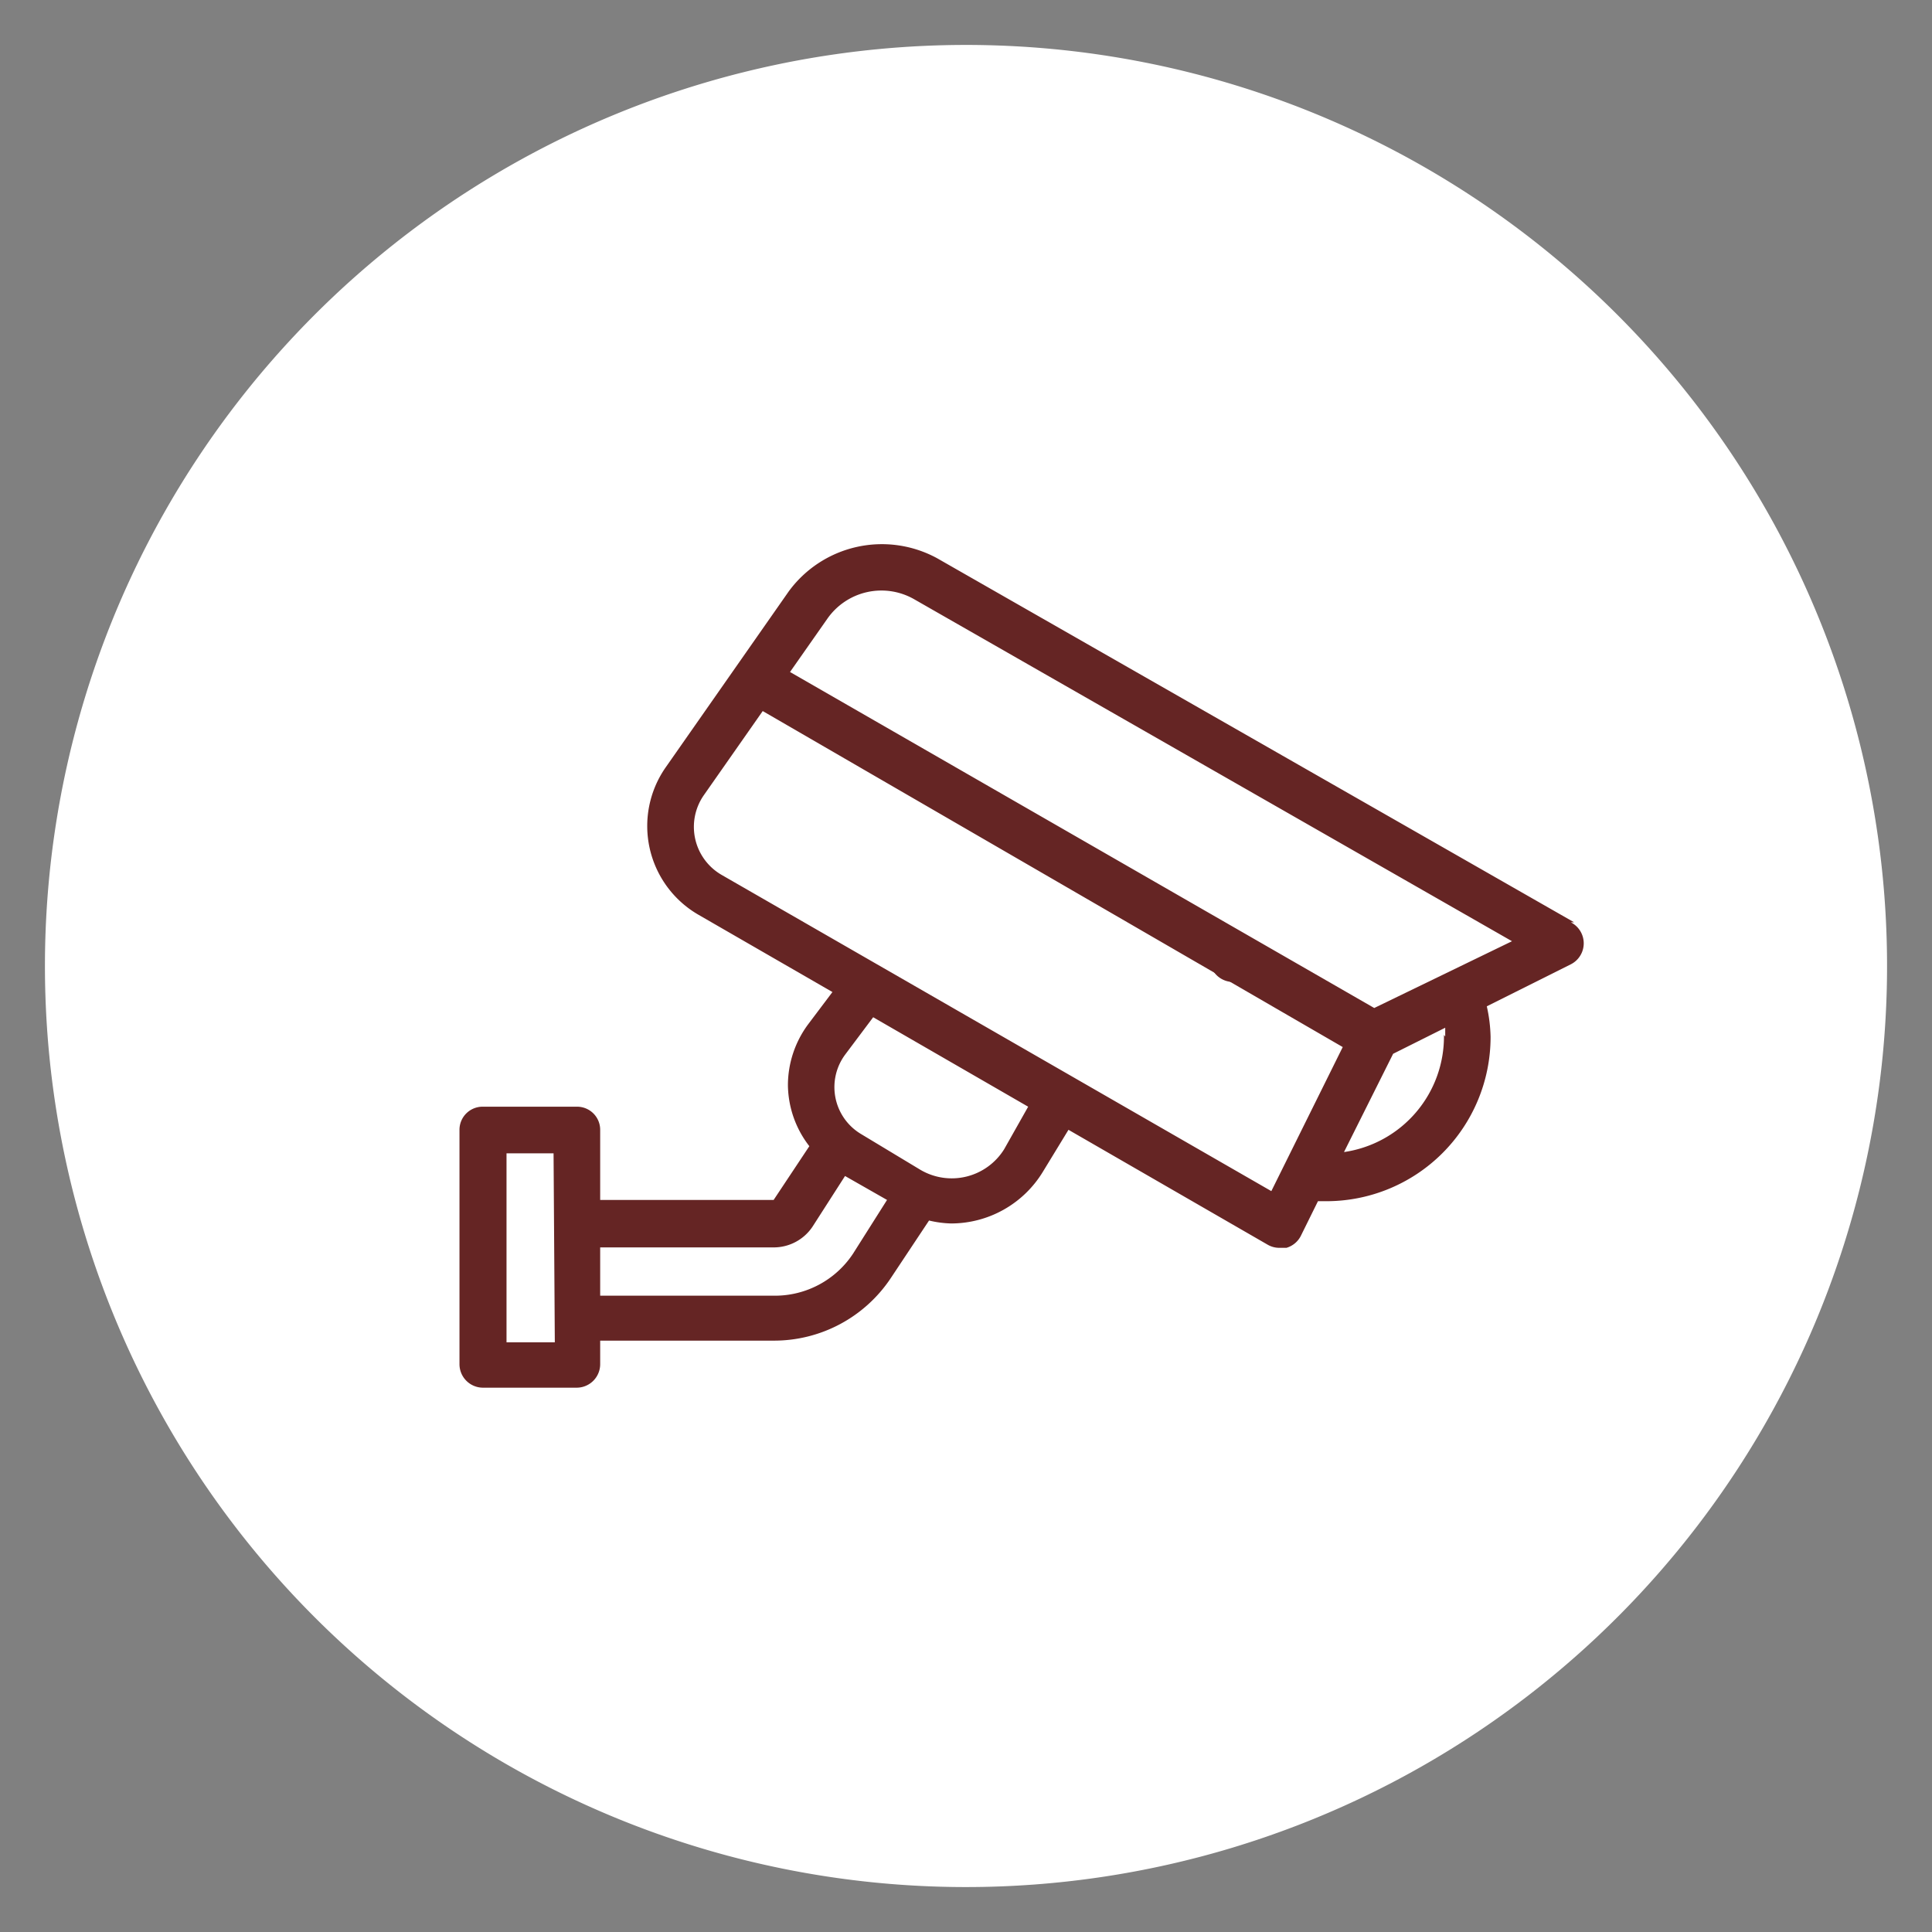 <svg id="Layer_1" data-name="Layer 1" xmlns="http://www.w3.org/2000/svg" viewBox="0 0 46 46"><rect x="0" y="0" width="46" height="46" fill="#808080" stroke="none"/><defs><style>.cls-1{fill:#fff;}.cls-2{fill:#652524;}.cls-3{fill:none;}</style></defs><title>camera</title><path class="cls-1" d="M23,44.93A21.93,21.93,0,1,0,1.07,23,21.93,21.93,0,0,0,23,44.93"/><path class="cls-2" d="M32.72,24,18.81,16l.89-1.27a1.57,1.57,0,0,1,2.07-.46L36,22.41Zm1.66.64A2.78,2.78,0,0,1,32,27.43l1.17-2.34,1.24-.62c0,.07,0,.14,0,.21m-4.14,3.68L17.18,20.83a1.32,1.32,0,0,1-.42-1.9l1.4-2,13.81,8Zm-6.36-1a1.47,1.47,0,0,1-2,.49L20.5,27a1.3,1.3,0,0,1-.37-1.9l.66-.88,3.69,2.13Zm-3.6,2.49a2.23,2.23,0,0,1-1.86,1H14.29V29.7h4.13a1.11,1.11,0,0,0,.93-.5L20.12,28l1,.57Zm-7.1,2.11H12.06V27.46h1.12Zm24.27-10L22.31,13.29a2.75,2.75,0,0,0-3.53.79l-2.93,4.19a2.44,2.44,0,0,0,.78,3.51l3.19,1.84-.58.77a2.44,2.44,0,0,0-.48,1.45,2.41,2.41,0,0,0,.51,1.45l-.85,1.28H14.29V26.9a.55.55,0,0,0-.56-.55H11.5a.55.55,0,0,0-.56.55v5.58a.56.56,0,0,0,.56.56h2.23a.56.56,0,0,0,.56-.56v-.56h4.13a3.34,3.34,0,0,0,2.79-1.49l.91-1.37a2.48,2.48,0,0,0,.53.07,2.56,2.56,0,0,0,2.18-1.23l.61-1,4.75,2.74a.55.55,0,0,0,.28.07l.16,0a.56.56,0,0,0,.34-.28l.41-.83.2,0a3.91,3.91,0,0,0,3.91-3.91,3.6,3.6,0,0,0-.09-.73l2-1a.56.56,0,0,0,0-1"/><path class="cls-2" d="M29.36,22.26a.56.56,0,1,1-.56.56.56.56,0,0,1,.56-.56"/><rect class="cls-3" x="3.49" y="1.92" width="37.6" height="37.6"/></svg>